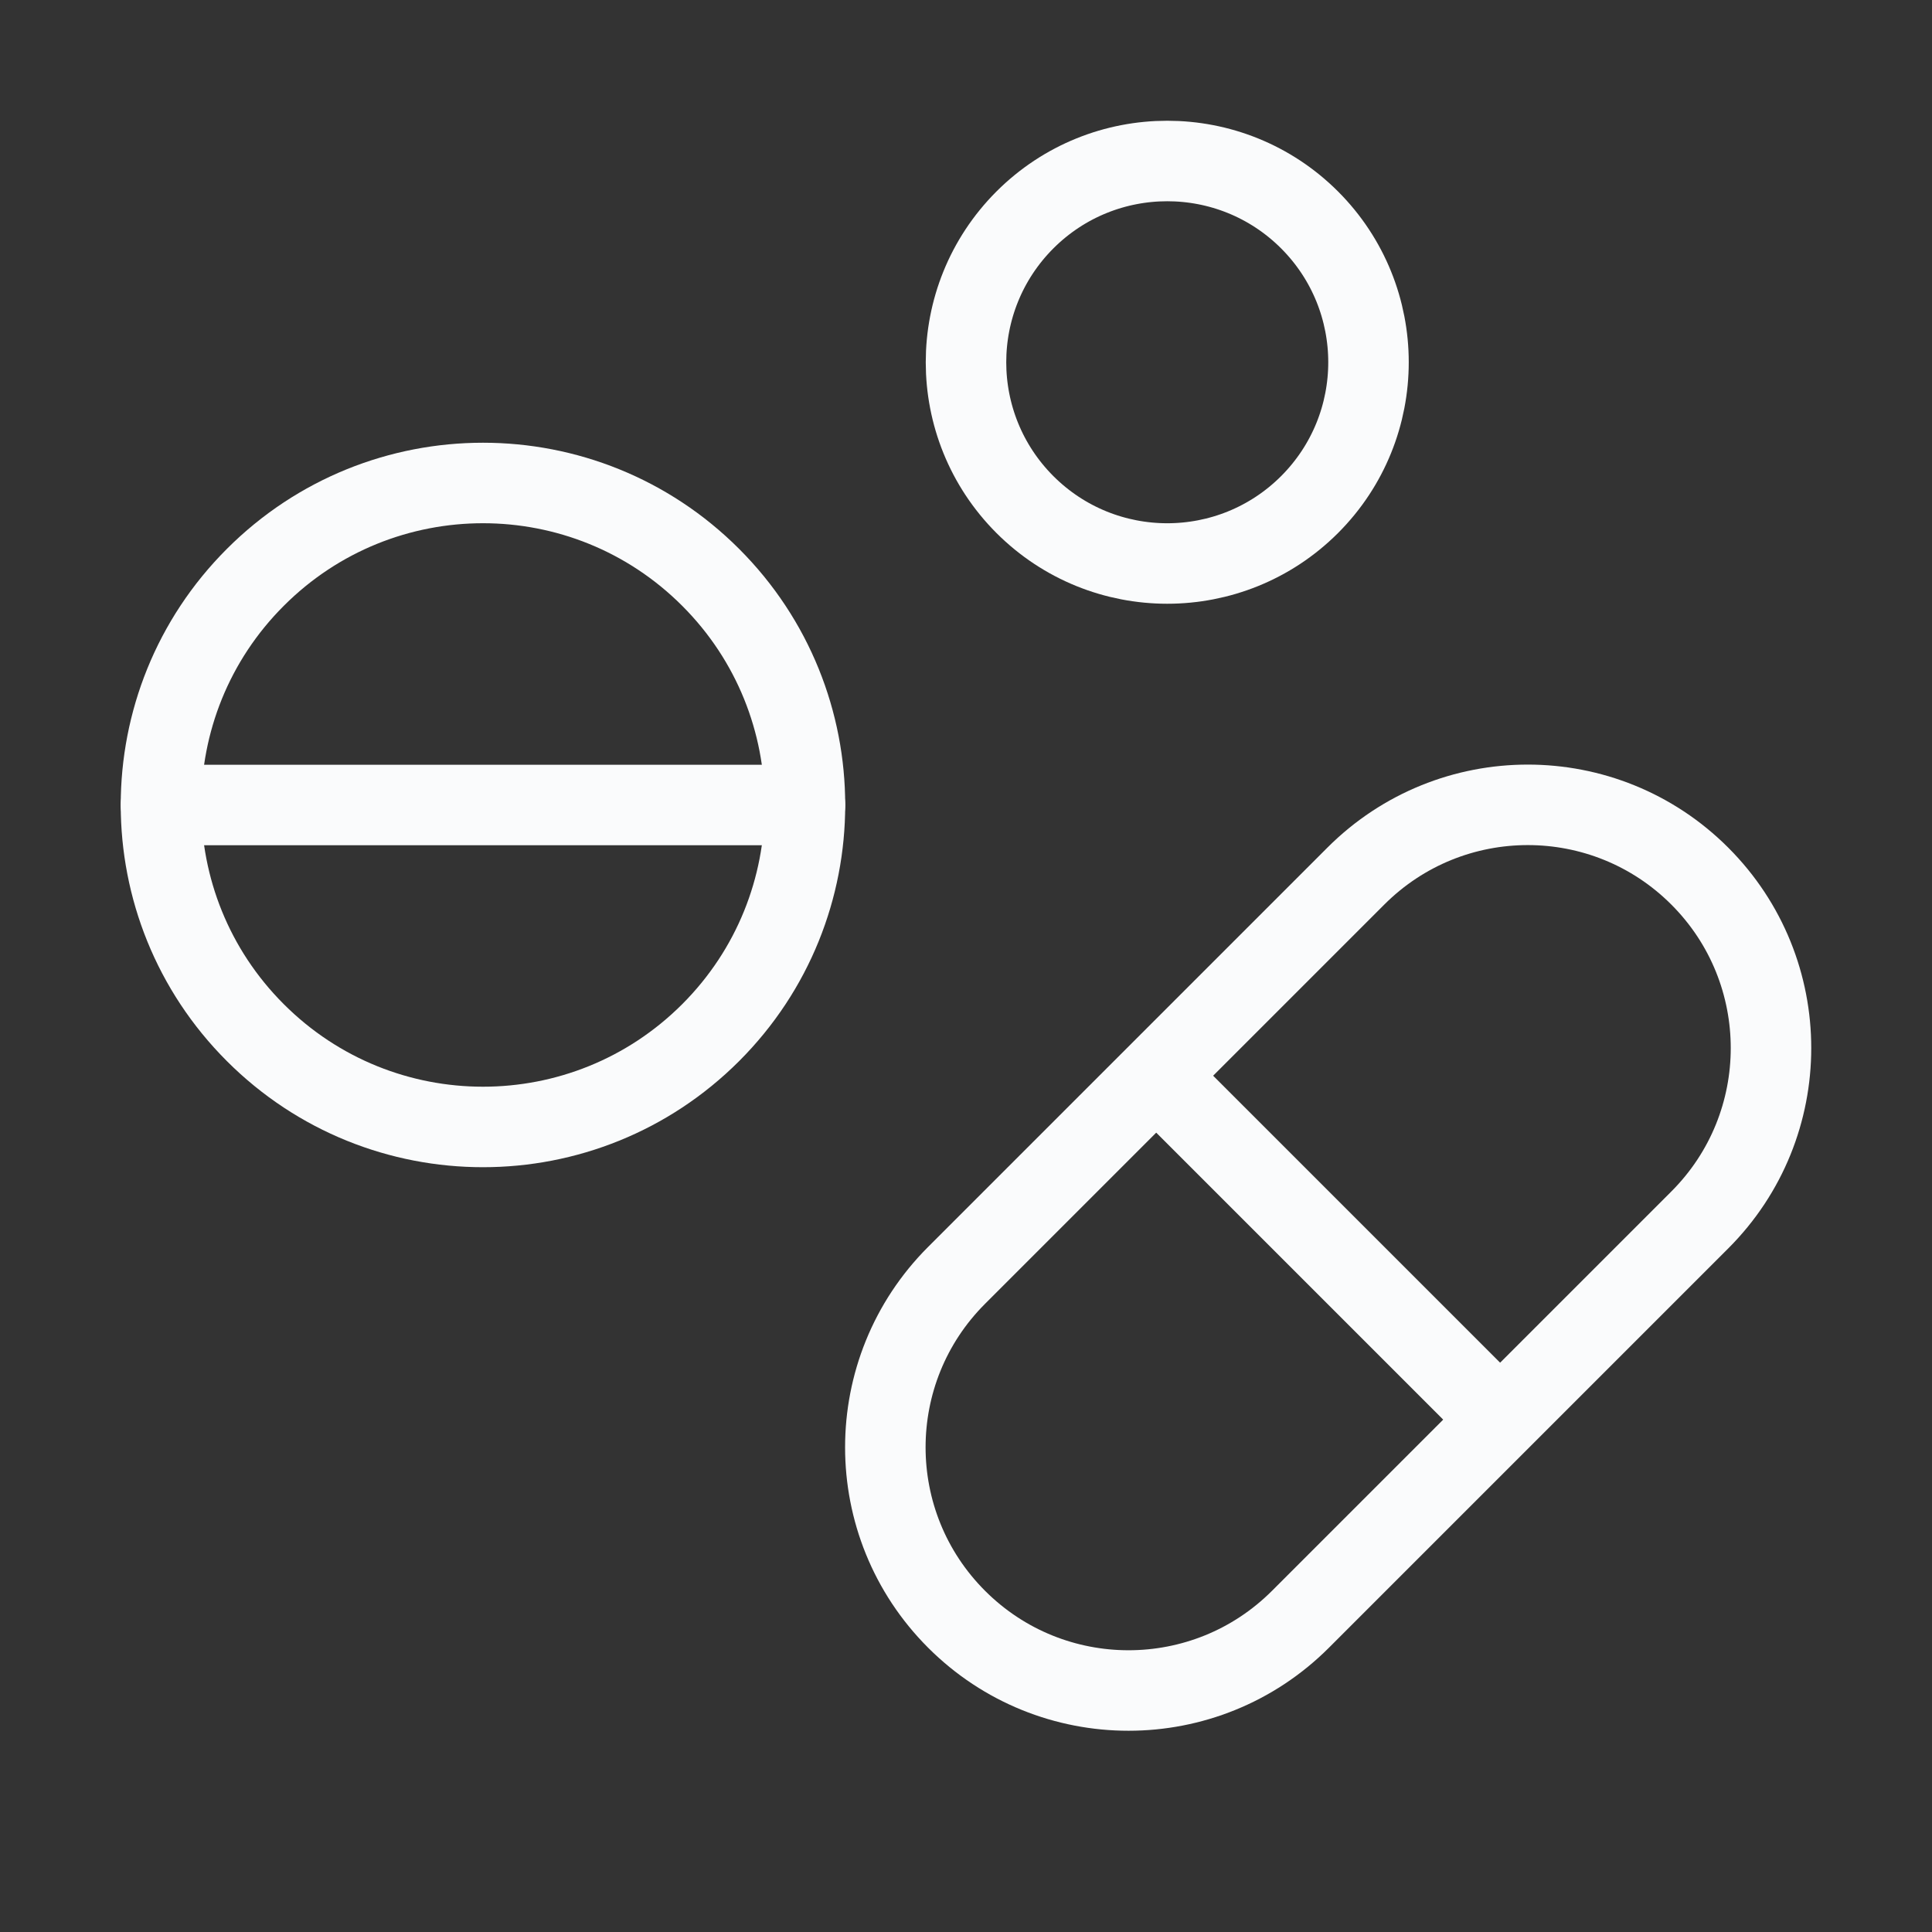 <svg width="24" height="24" viewBox="0 0 24 24" fill="none" xmlns="http://www.w3.org/2000/svg">
<rect x="0" y="0" width="24" height="24" fill="#333333" stroke="none"/>
<g id="Group">
<g id="Group_2">
<path id="Path" d="M16.268 2.732C17.244 3.709 17.244 5.291 16.268 6.268C15.291 7.244 13.709 7.244 12.732 6.268C11.756 5.291 11.756 3.709 12.732 2.732C13.709 1.756 15.291 1.756 16.268 2.732" stroke="#FAFBFC" strokeWidth="1.5" stroke-linecap="round" strokeLinejoin="round"/>
<path id="Path_2" d="M8.828 7.172C10.39 8.734 10.39 11.266 8.828 12.828C7.266 14.39 4.734 14.39 3.172 12.828C1.609 11.266 1.609 8.734 3.172 7.172C4.734 5.609 7.266 5.609 8.828 7.172" stroke="#FAFBFC" strokeWidth="1.5" stroke-linecap="round" strokeLinejoin="round"/>
<path id="Path_3" d="M10 10H2" stroke="#FAFBFC" strokeWidth="1.5" stroke-linecap="round" strokeLinejoin="round"/>
<path id="Path_4" fill-rule="evenodd" clip-rule="evenodd" d="M21.115 15.155L16.155 20.115C14.975 21.295 13.063 21.295 11.883 20.115V20.115C10.703 18.935 10.703 17.023 11.883 15.843L16.843 10.883C18.023 9.703 19.935 9.703 21.115 10.883V10.883C22.295 12.063 22.295 13.976 21.115 15.155Z" stroke="#FAFBFC" strokeWidth="1.5" stroke-linecap="round" strokeLinejoin="round"/>
<path id="Path_5" d="M14.38 13.38L18.62 17.62" stroke="#FAFBFC" strokeWidth="1.5" stroke-linecap="round" strokeLinejoin="round"/>
</g>
</g>
</svg>
